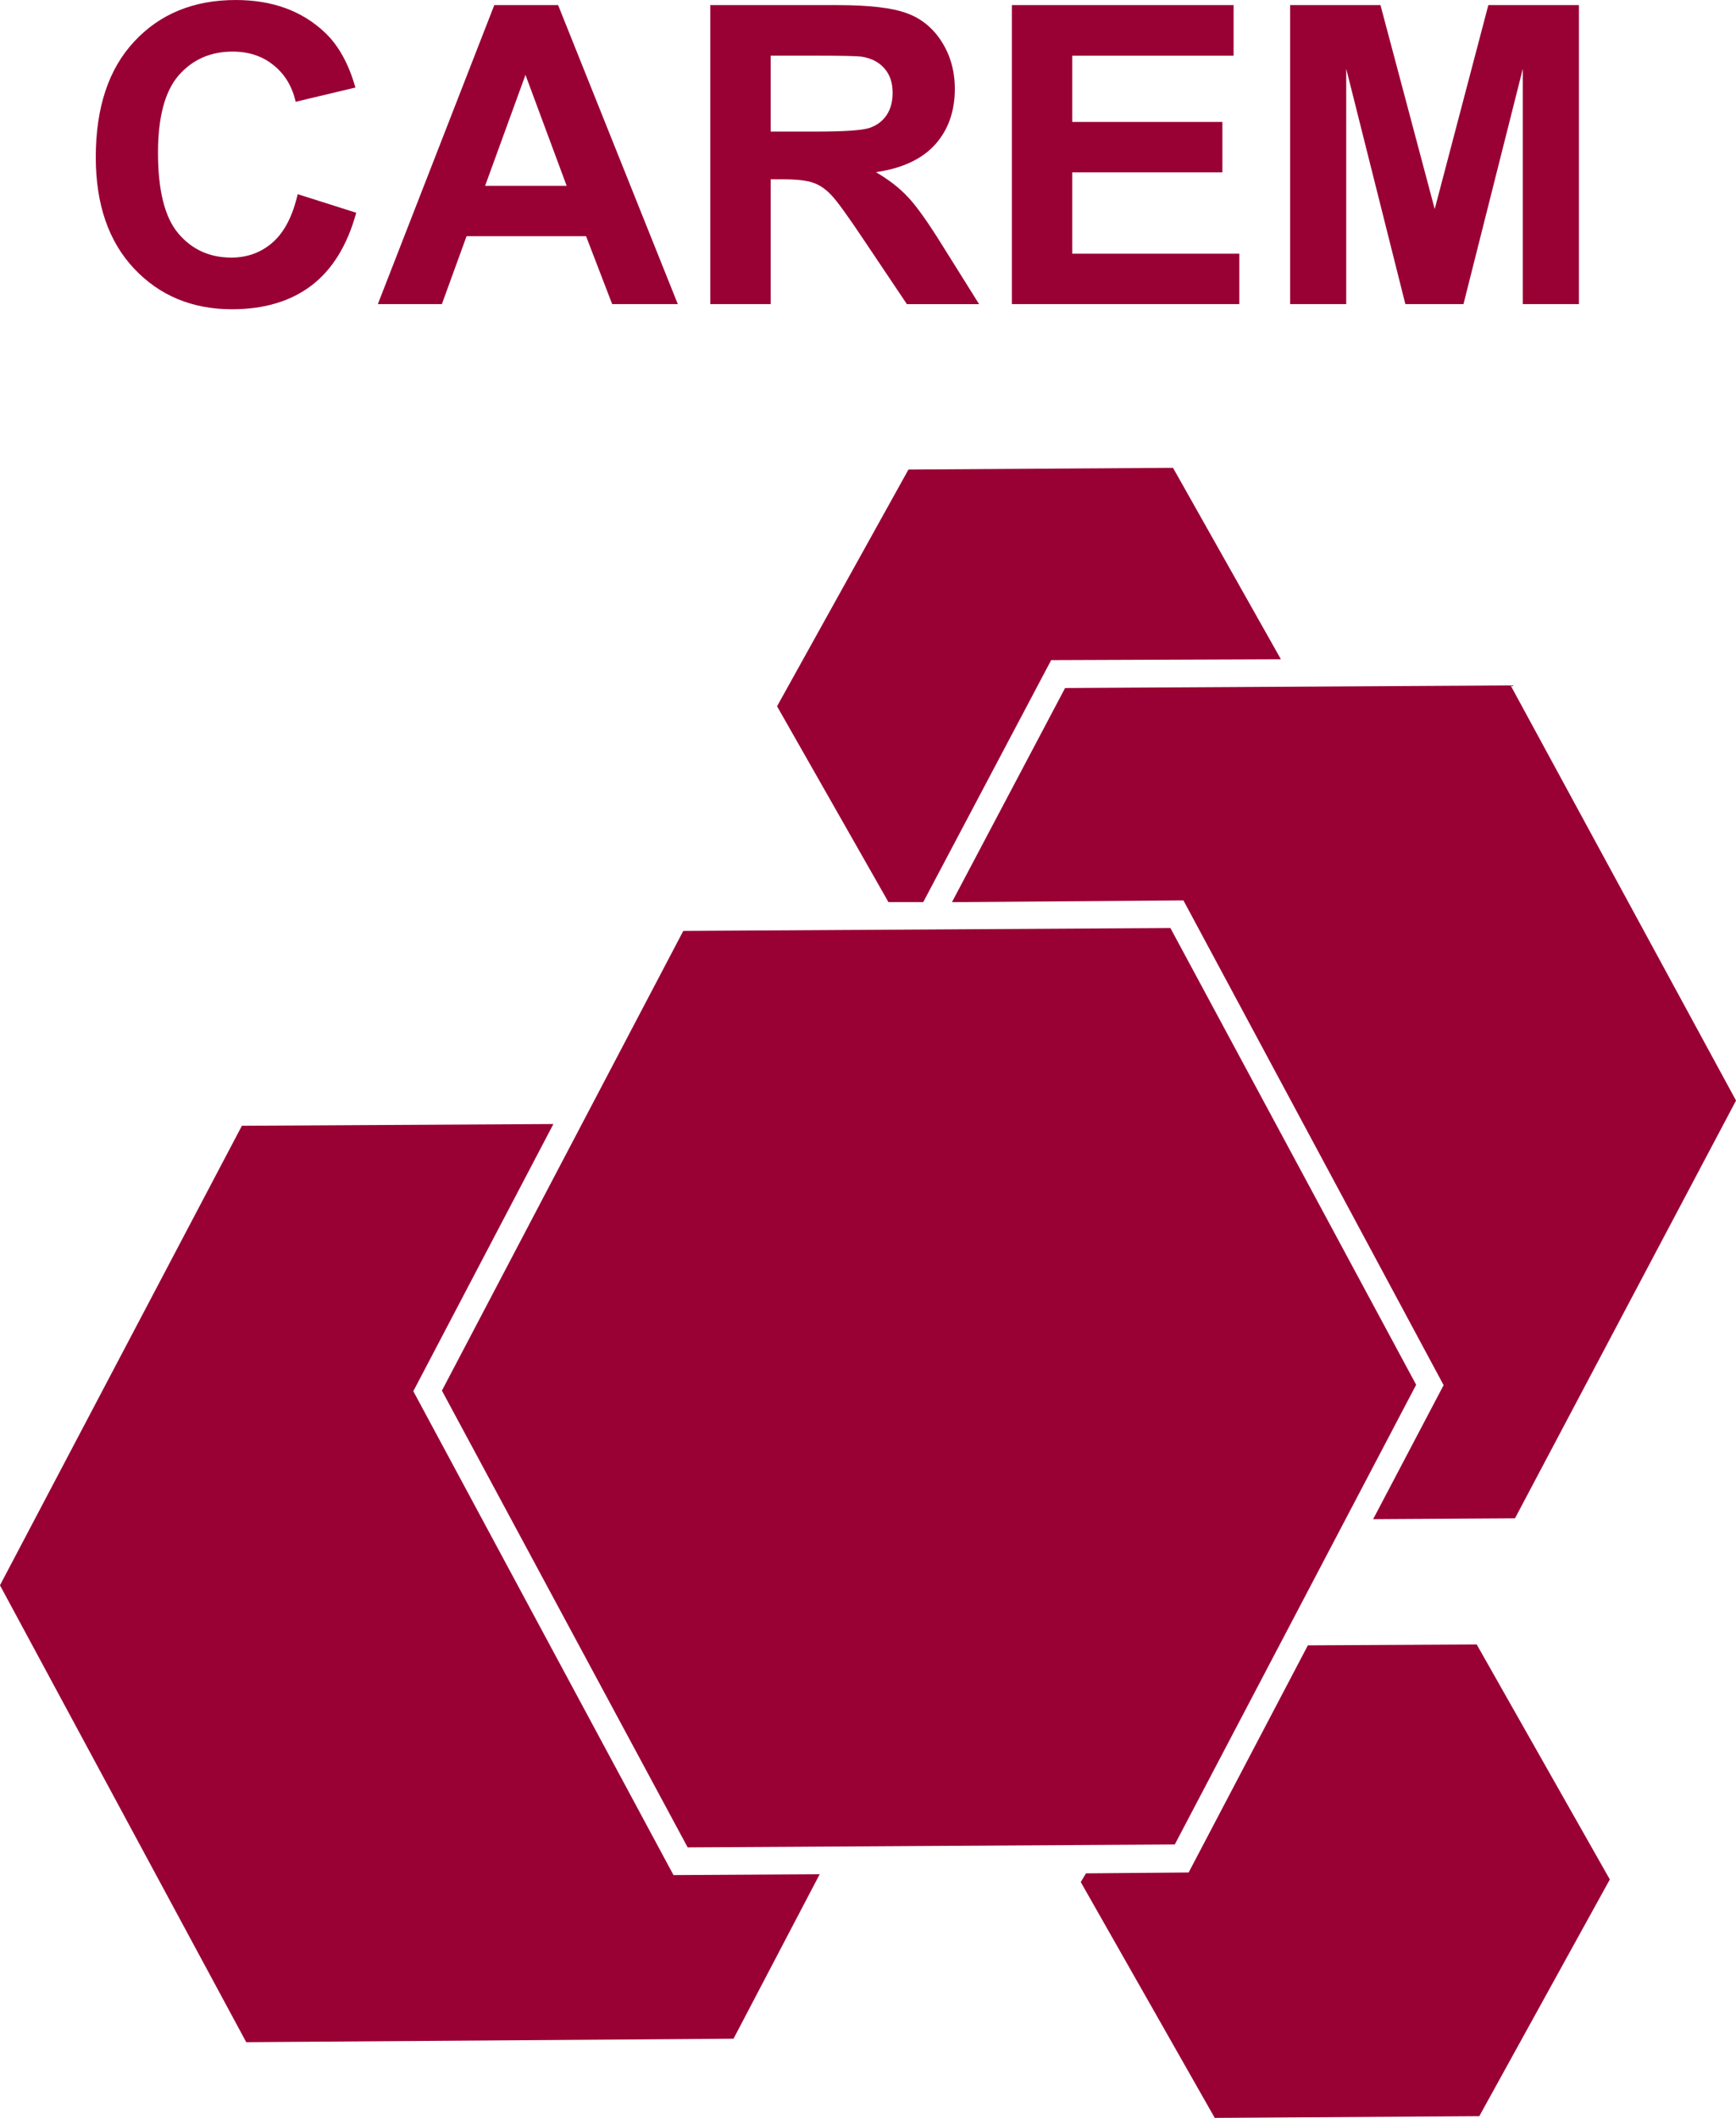 <?xml version="1.0" encoding="UTF-8" standalone="no"?>
<!DOCTYPE svg PUBLIC "-//W3C//DTD SVG 1.1//EN" "http://www.w3.org/Graphics/SVG/1.1/DTD/svg11.dtd">

<svg
   xmlns:dc="http://purl.org/dc/elements/1.1/"
   xmlns:cc="http://creativecommons.org/ns#"
   xmlns:rdf="http://www.w3.org/1999/02/22-rdf-syntax-ns#"
   xmlns:svg="http://www.w3.org/2000/svg"
   xmlns="http://www.w3.org/2000/svg"
   id="svg2"
   version="1.1"
   width="600"
   height="732">
  <defs
     id="defs6">
  </defs>
  <g
     id="g3100"
     transform="matrix(9.624,0,0,9.625,-42.105,-53.973)">
    <path
       transform="matrix(0.181,1.3,-1.197,0.197,78.108,87.964)"
       d="m -31.543,43.57 -11.34,-8.956 2.086,-14.299 13.426,-5.343 11.34,8.956 -2.086,14.299 -13.426,5.343 z"
       id="path2818"
       style="fill:#990033;fill-opacity:1;stroke:none"
        />
    <path
       id="path2818-3"
       d="m 24.25,45.969 -11.188,0.062 -8.688,16.5 8.844,16.406 17.5,-0.125 3.094,-5.906 -5.25,0.031 -9.344,-17.375 5.031,-9.594 z"
       style="fill:#990033;fill-opacity:1;stroke:none" />
    <path
       id="path2818-1"
       d="m 58.625,30.219 -16,0.094 -4.062,7.688 8.312,-0.062 9.344,17.406 -2.531,4.812 5.094,-0.031 7.938,-15 L 58.625,30.219 z"
       style="fill:#990033;fill-opacity:1;stroke:none" />
    <path
       id="path2818-1-2"
       d="M 57.406,64.656 51.344,64.688 47.062,72.844 43.375,72.875 43.188,73.188 48,81.656 l 9.5,-0.062 4.688,-8.5 -4.781,-8.438 z"
       style="fill:#990033;fill-opacity:1;stroke:none" />
    <path
       id="path2818-1-2-5"
       d="m 46.5,22.406 -9.5,0.062 -4.719,8.5 4,7.031 1.25,0 4.594,-8.688 8.25,-0.031 -3.875,-6.875 z"
       style="fill:#990033;fill-opacity:1;stroke:none" />
    <g
       id="flowRoot2897"
       style="font-size:15px;font-style:normal;font-variant:normal;font-weight:bold;font-stretch:normal;fill:#990033;fill-opacity:1;stroke:none;font-family:Arial;-inkscape-font-specification:'10 Minutes Bold'"
       transform="translate(8.042,-3.296)">
      <path
         style="fill:#990033;fill-opacity:1"
         id="path2906"
         d="m 7.024,15.876 2.102,0.667 c -0.322,1.172 -0.859,2.043 -1.611,2.615 -0.747,0.566 -1.697,0.85 -2.849,0.85 -1.426,0 -2.598,-0.486 -3.516,-1.458 -0.918,-0.977 -1.377,-2.31 -1.377,-3.999 -7.1e-7,-1.787 0.461,-3.174 1.384,-4.16 0.923,-0.991 2.136,-1.487 3.64,-1.487 1.313,1.1e-5 2.38,0.388 3.201,1.165 0.488,0.459 0.854,1.118 1.099,1.978 L 6.951,12.558 C 6.824,12.001 6.558,11.562 6.152,11.24 5.752,10.917 5.264,10.756 4.688,10.756 c -0.796,9e-6 -1.443,0.286 -1.941,0.857 -0.493,0.571 -0.74,1.497 -0.74,2.776 -2.9e-6,1.357 0.244,2.324 0.732,2.9 0.488,0.576 1.123,0.864 1.904,0.864 0.576,10e-7 1.072,-0.183 1.487,-0.549 0.415,-0.366 0.713,-0.942 0.894,-1.729" />
      <path
         style="fill:#990033;fill-opacity:1"
         id="path2908"
         d="m 20.676,19.824 -2.358,0 -0.938,-2.439 -4.292,0 -0.886,2.439 -2.3,0 4.182,-10.737 2.292,0 4.299,10.737 m -3.992,-4.248 -1.479,-3.984 -1.45,3.984 2.93,0" />
      <path
         style="fill:#990033;fill-opacity:1"
         id="path2910"
         d="m 21.841,19.824 0,-10.737 4.563,0 c 1.147,1.07e-5 1.98,0.098 2.498,0.293 0.522,0.19 0.94,0.532 1.252,1.025 0.312,0.493 0.469,1.057 0.469,1.692 -10e-6,0.806 -0.237,1.472 -0.71,2 -0.474,0.522 -1.182,0.852 -2.124,0.989 0.469,0.273 0.854,0.574 1.157,0.901 0.308,0.327 0.72,0.908 1.238,1.743 l 1.311,2.095 -2.593,0 -1.567,-2.336 c -0.557,-0.835 -0.938,-1.36 -1.143,-1.575 -0.205,-0.22 -0.422,-0.369 -0.652,-0.447 -0.229,-0.083 -0.593,-0.125 -1.091,-0.125 l -0.439,0 0,4.482 -2.168,0 m 2.168,-6.196 1.604,0 c 1.04,7e-6 1.689,-0.044 1.948,-0.132 0.259,-0.088 0.461,-0.239 0.608,-0.454 0.146,-0.215 0.22,-0.483 0.22,-0.806 -8e-6,-0.361 -0.098,-0.652 -0.293,-0.872 -0.19,-0.225 -0.461,-0.366 -0.813,-0.425 -0.176,-0.024 -0.703,-0.037 -1.582,-0.037 l -1.692,0 0,2.725" />
      <path
         style="fill:#990033;fill-opacity:1"
         id="path2912"
         d="m 32.673,19.824 0,-10.737 7.961,0 0,1.816 -5.793,0 0,2.38 5.391,0 0,1.809 -5.391,0 0,2.922 5.999,0 0,1.809 -8.167,0" />
      <path
         style="fill:#990033;fill-opacity:1"
         id="path2914"
         d="m 42.664,19.824 0,-10.737 3.245,0 1.948,7.324 1.926,-7.324 3.252,0 0,10.737 -2.014,0 0,-8.452 -2.131,8.452 -2.087,0 -2.124,-8.452 0,8.452 -2.014,0" />
    </g>
  </g>
</svg>
